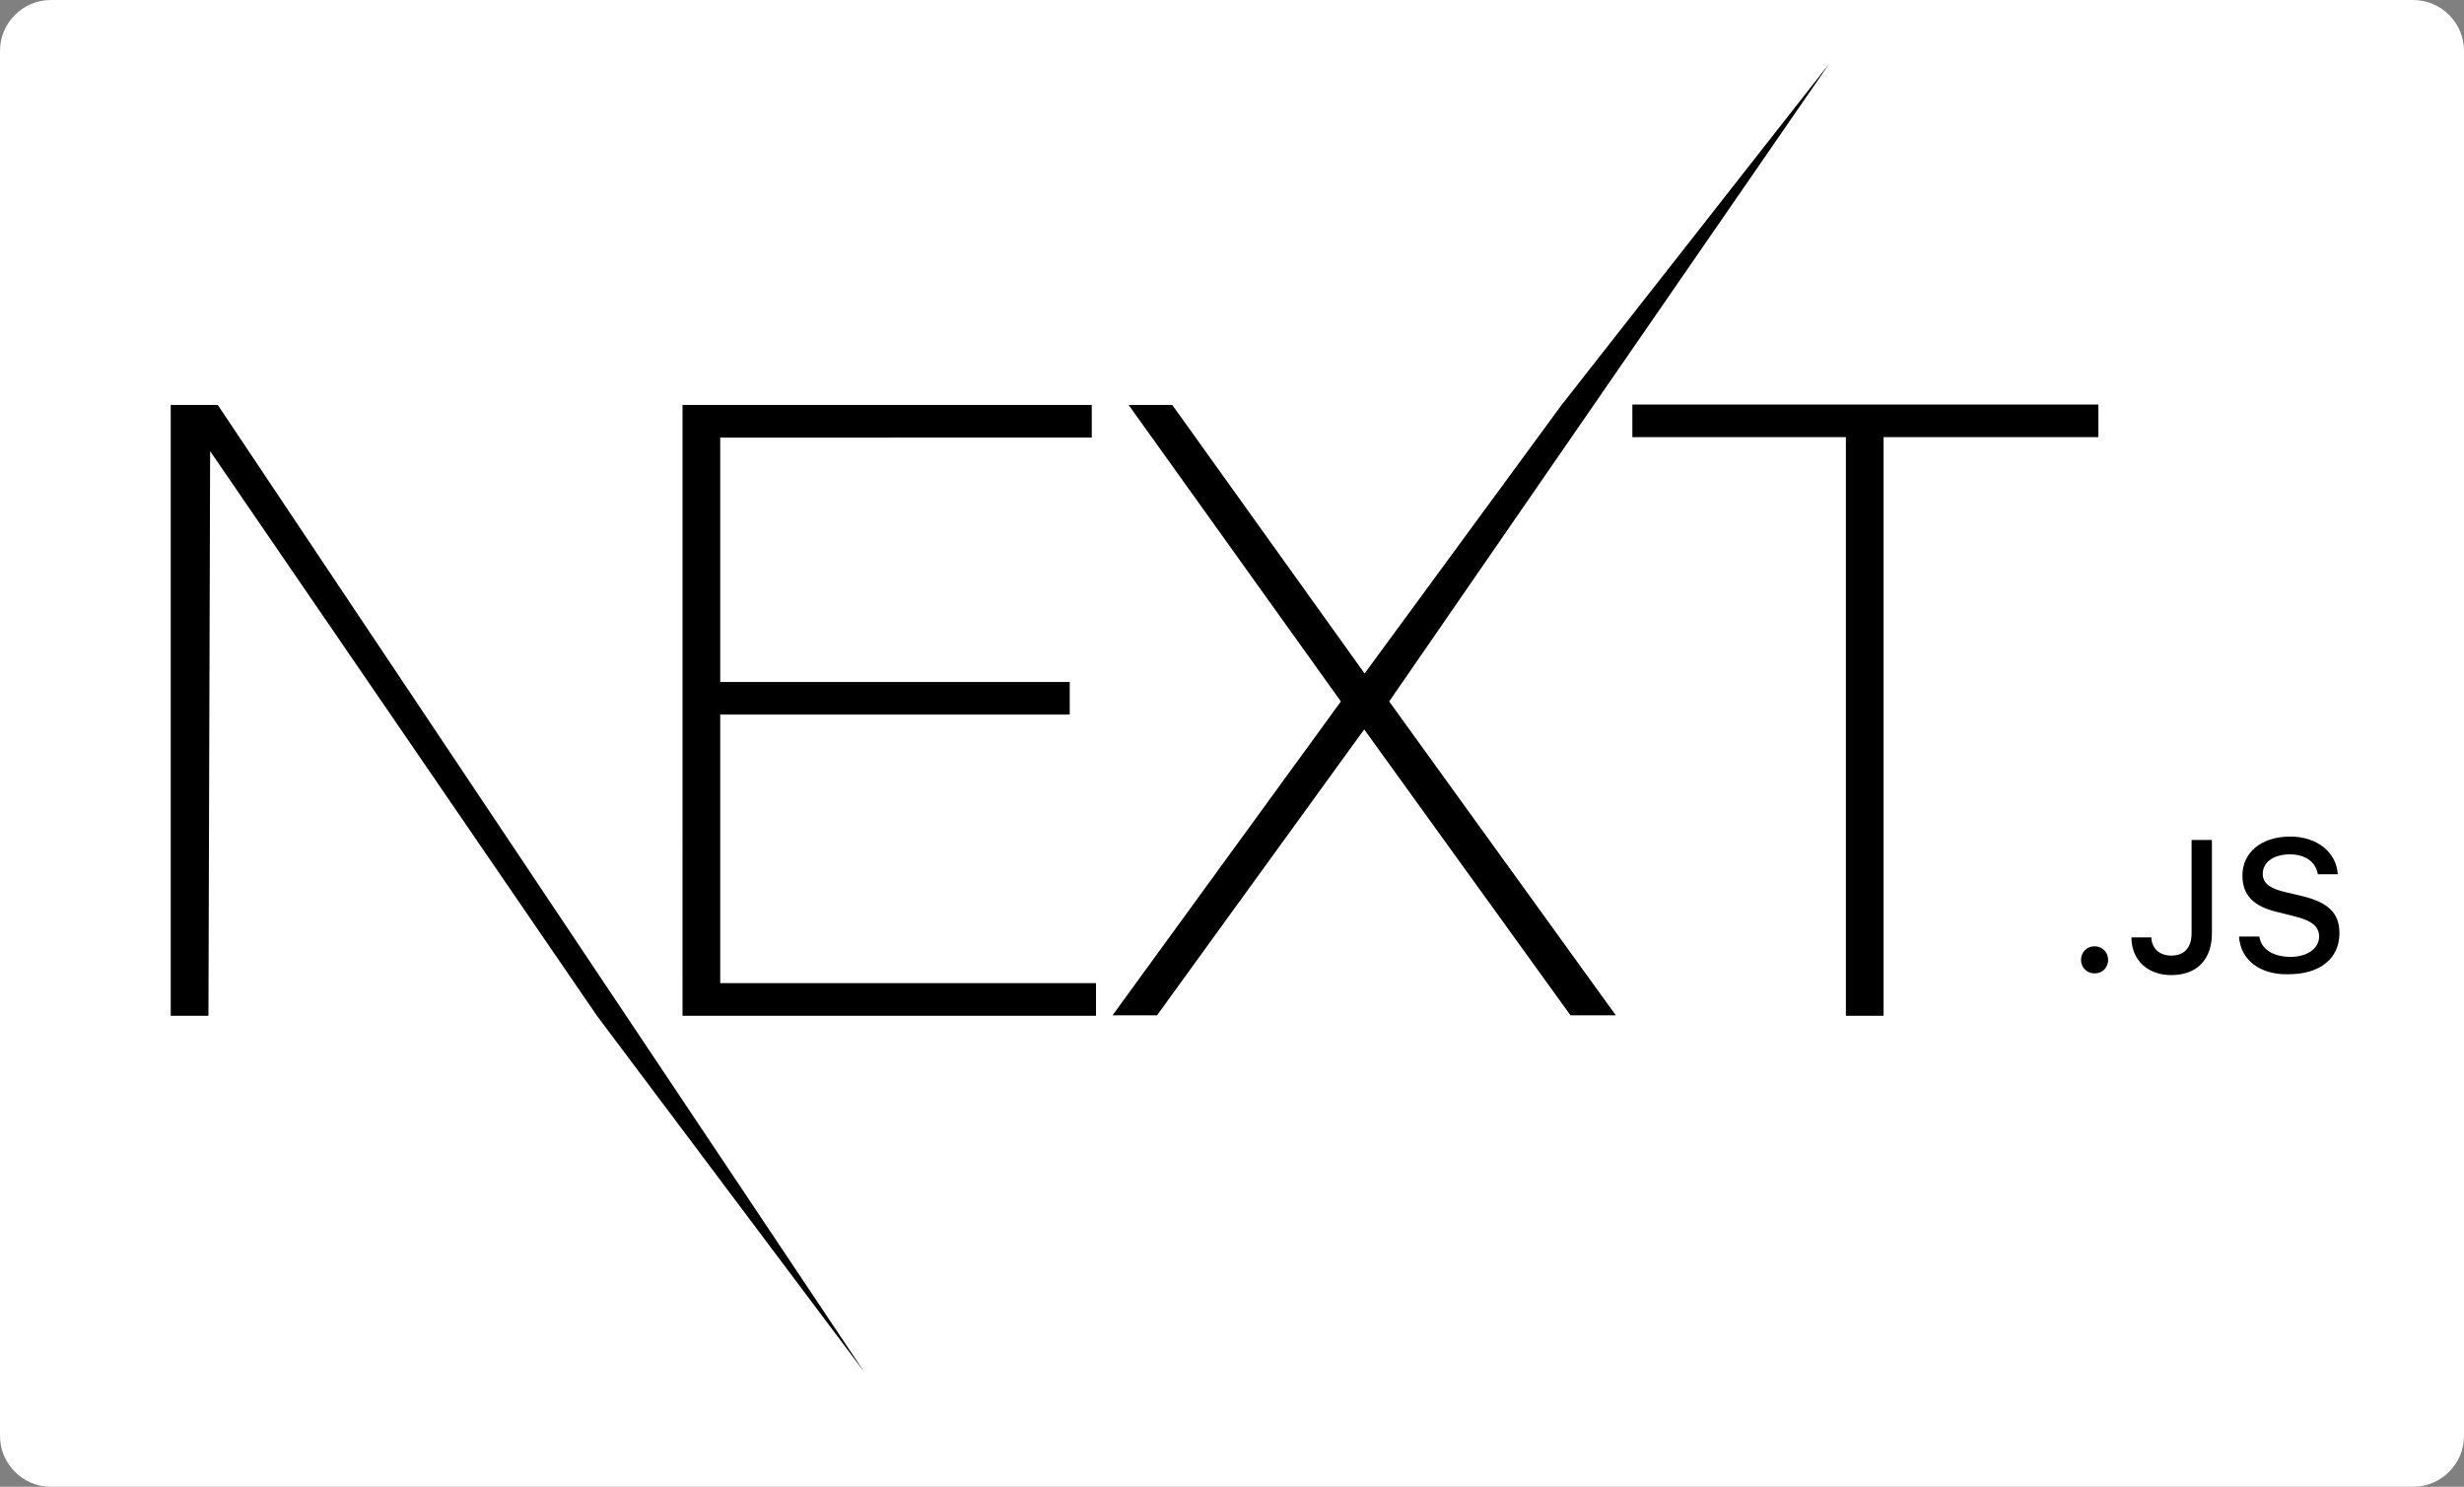 <?xml version="1.0" encoding="utf-8"?>
<!-- Generator: Adobe Illustrator 19.0.0, SVG Export Plug-In . SVG Version: 6.00 Build 0)  -->
<svg version="1.1" id="Warstwa_1" xmlns="http://www.w3.org/2000/svg" xmlns:xlink="http://www.w3.org/1999/xlink" x="0px" y="0px"
	 viewBox="217 -143 581.6 351" style="enable-background:new 217 -143 581.6 351;" xml:space="preserve">
<rect x="217" y="-143" width="581.6" height="351" fill="#808080" stroke="none"/>
<style type="text/css">
	.st0{fill:#FFFFFF;}
</style>
<path class="st0" d="M786.6,208H229c-6.6,0-12-5.4-12-12v-327c0-6.6,5.4-12,12-12h557.6c6.6,0,12,5.4,12,12v327
	C798.6,202.6,793.2,208,786.6,208z"/>
<g>
	<path d="M378.1-47.4h96.6v7.7H387V18h82.5v7.7H387v63.4h88.7v7.7h-97.6V-47.4z M483.4-47.4h10.3L539.1,16l46.5-63.4l63.2-80.6
		L544.9,22.6l53.5,74.1h-10.7l-48.7-67.5l-48.9,67.5h-10.5l53.9-74.1L483.4-47.4z M602.3-39.8v-7.7h110v7.7h-50.7V96.8h-8.9V-39.8
		H602.3z M257.3-47.4h11.1L421,180.9l-63.1-84.1L266.6-36.5l-0.4,133.3h-8.9V-47.4z M711.4,86.8c-1.8,0-3.2-1.4-3.2-3.2
		s1.4-3.2,3.2-3.2c1.8,0,3.2,1.4,3.2,3.2S713.3,86.8,711.4,86.8z M720.1,78.3h4.7c0.1,2.6,1.9,4.3,4.7,4.3c3.1,0,4.8-1.9,4.8-5.3
		v-22h4.8v22c0,6.3-3.6,9.9-9.6,9.9C724,87.2,720.1,83.7,720.1,78.3z M745.5,78.1h4.8c0.4,3,3.3,4.8,7.4,4.8c3.9,0,6.7-2,6.7-4.8
		c0-2.4-1.8-3.8-5.9-4.8l-4-1c-5.6-1.3-8.2-4-8.2-8.6c0-5.5,4.5-9.2,11.3-9.2c6.3,0,10.9,3.7,11.2,8.9h-4.7
		c-0.5-2.9-2.9-4.7-6.6-4.7c-3.8,0-6.4,1.8-6.4,4.6c0,2.2,1.6,3.5,5.7,4.4l3.4,0.8c6.4,1.5,9,4.1,9,8.8c0,6-4.6,9.7-12,9.7
		C750.5,87.2,745.8,83.6,745.5,78.1z"/>
</g>
</svg>
